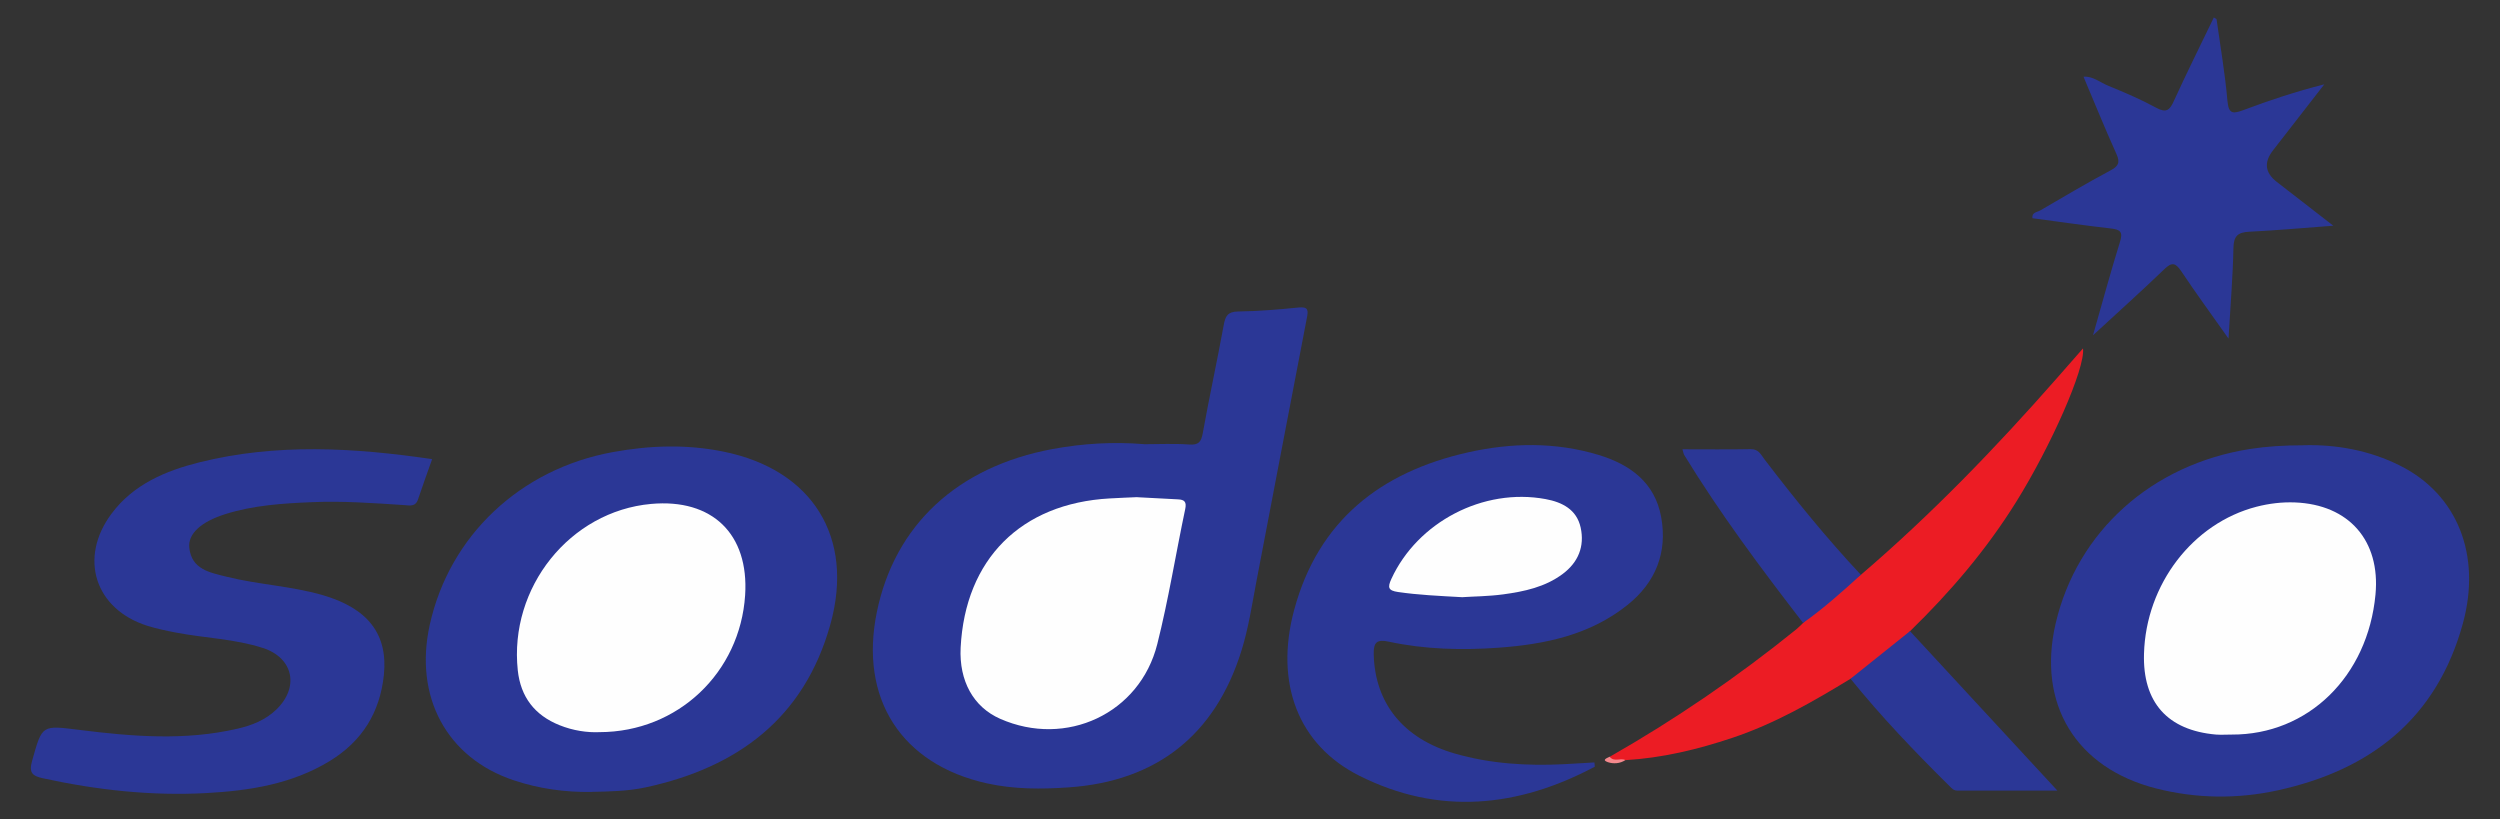 <?xml version="1.0" encoding="UTF-8"?><svg id="Capa_1" xmlns="http://www.w3.org/2000/svg" viewBox="0 0 350 114.71"><rect x="0" y="0" width="350" height="114.71" fill="#333333" stroke="none"/><defs><style>.cls-1{fill:#f5898d;}.cls-2{fill:#ec1c24;}.cls-3{fill:#2b3796;}.cls-4{fill:#fefefe;}</style></defs><path class="cls-3" d="M160.16,62.19c2.1,0,4.21-.11,6.3,.04,1.35,.1,1.7-.35,1.93-1.6,.91-5.05,2.01-10.07,2.93-15.12,.23-1.26,.56-1.88,2.01-1.9,2.82-.04,5.65-.27,8.46-.56,1.4-.14,1.38,.41,1.17,1.47-2.37,12.29-4.71,24.58-7.06,36.87-.62,3.27-1.11,6.56-2.11,9.75-3.66,11.74-11.86,18.24-24.15,19.09-3.84,.27-7.68,.28-11.47-.56-11.99-2.66-17.9-11.87-15.41-23.99,2.51-12.21,11.31-20.35,24.62-22.82,4.23-.78,8.48-1.03,12.77-.68Z"/><path class="cls-3" d="M322.6,62.33c4.4-.11,9.09,.68,13.45,2.88,7.98,4.02,11.38,12.5,8.75,22.08-3.64,13.29-12.89,20.51-25.93,23.36-5.65,1.23-11.37,1.17-17.02-.27-11.21-2.85-16.68-11.82-14.06-23.09,3-12.9,13.46-22.27,27.2-24.43,2.38-.37,4.75-.52,7.61-.52Z"/><path class="cls-3" d="M82.83,110.87c-3.73,.06-7.37-.45-10.91-1.63-9.37-3.13-13.99-11.69-11.75-21.79,2.76-12.46,12.67-21.79,25.59-24.15,5.18-.95,10.34-1.13,15.54-.07,12.42,2.52,18.36,11.97,14.95,24.19-3.66,13.13-12.98,20.03-25.85,22.81-2.49,.54-5.03,.58-7.57,.63Z"/><path class="cls-3" d="M223.3,107.32c-10.75,5.73-21.84,6.88-32.98,1.29-8.61-4.32-11.88-13-9.14-23.21,3.36-12.51,12.12-19.33,24.35-22.07,6.07-1.36,12.22-1.47,18.27,.36,4.44,1.35,7.88,3.87,8.76,8.68,.91,4.97-.76,9.17-4.72,12.33-5.26,4.21-11.56,5.51-18.06,5.98-5.14,.37-10.3,.24-15.37-.85-1.66-.36-2.13,.11-2.09,1.79,.18,6.88,4.18,11.8,11.33,13.87,5.01,1.45,10.12,1.75,15.28,1.5,1.43-.07,2.86-.17,4.29-.25l.05,.58Z"/><path class="cls-3" d="M60.5,64.28c-.7,1.97-1.36,3.79-1.98,5.64-.36,1.08-1.2,.84-1.97,.79-4.27-.28-8.54-.59-12.82-.41-4.13,.17-8.26,.43-12.23,1.69-3.36,1.07-5.21,2.74-5,4.7,.33,3.05,2.91,3.47,5.22,4.05,4.43,1.11,9.03,1.3,13.43,2.57,6.37,1.84,9.19,5.5,8.59,11.21-.56,5.24-3.04,9.25-7.57,12.02-5.31,3.24-11.24,4.16-17.27,4.49-7.71,.42-15.34-.42-22.88-2.07-1.43-.31-2.01-.71-1.53-2.43,1.44-5.12,1.32-5,6.73-4.33,7.35,.92,14.72,1.52,22.06-.19,1.99-.46,3.87-1.2,5.39-2.66,3.27-3.13,2.41-7.25-1.86-8.63-3.95-1.28-8.13-1.38-12.18-2.16-1.35-.26-2.7-.54-4.01-.95-7.34-2.33-9.63-9.49-5.01-15.69,3.07-4.12,7.57-6.01,12.33-7.2,10.74-2.67,21.55-2.06,32.56-.44Z"/><path class="cls-3" d="M310.32,2.71c.53,3.8,1.19,7.58,1.52,11.39,.17,1.95,.83,1.83,2.27,1.3,3.64-1.36,7.33-2.6,11.29-3.59-2.39,3.08-4.78,6.17-7.18,9.24q-1.94,2.49,.51,4.4c2.49,1.94,4.99,3.88,7.93,6.15-4.28,.32-8.01,.66-11.75,.84-1.6,.08-2.2,.58-2.23,2.28-.08,4.04-.42,8.07-.69,12.68-2.42-3.43-4.58-6.38-6.61-9.42-.8-1.2-1.32-1.32-2.39-.28-3.1,2.99-6.32,5.87-9.97,9.24,1.37-4.79,2.49-8.96,3.78-13.08,.44-1.4,.04-1.72-1.26-1.87-3.67-.42-7.32-.95-11-1.44-.12-.83,.66-.84,1.08-1.08,3.25-1.9,6.49-3.81,9.81-5.59,1.1-.59,1.44-1.07,.88-2.3-1.6-3.55-3.07-7.17-4.62-10.84,1.31-.1,2.33,.81,3.47,1.27,2.27,.93,4.55,1.9,6.7,3.07,1.43,.78,1.9,.35,2.49-.96,1.79-3.93,3.72-7.79,5.59-11.68l.39,.26Z"/><path class="cls-2" d="M259.07,95.03c-5.28,3.22-10.64,6.3-16.55,8.27-4.87,1.63-9.83,2.82-14.97,3.12-.77,.05-1.67,.67-2.19-.47,9.2-5.24,17.9-11.2,26.13-17.85,.33-.27,.63-.59,.94-.88,2.33-2.7,4.95-5.03,8.1-6.75,9.87-8.45,18.87-17.77,27.44-27.53,1.18-1.34,2.36-2.68,3.65-4.16,.36,2.74-4.52,13.74-9.37,21.51-4.16,6.68-9.22,12.61-14.85,18.08-2.14,3.01-5.07,5.05-8.33,6.67Z"/><path class="cls-3" d="M259.07,95.03c2.78-2.22,5.55-4.44,8.33-6.67,6.78,7.34,13.56,14.67,20.63,22.32-4.87,0-9.45,0-14.03,0-.5,0-.78-.34-1.08-.64-4.85-4.79-9.55-9.71-13.84-15.01Z"/><path class="cls-3" d="M260.53,80.46c-2.6,2.37-5.22,4.71-8.1,6.75-5.87-7.61-11.62-15.3-16.64-23.51-.1-.17-.12-.39-.25-.8,3.26,0,6.41,.04,9.56-.02,1.13-.02,1.45,.81,1.95,1.46,4.26,5.57,8.67,11.01,13.47,16.13Z"/><path class="cls-1" d="M225.36,105.94c.59,.79,1.5,.13,2.19,.47-.76,.52-1.71,.54-2.43,.3-.96-.32-.13-.58,.24-.77Z"/><path class="cls-4" d="M159.22,69.61c2.08,.11,3.89,.21,5.7,.3,.92,.04,1.22,.36,1.01,1.36-1.33,6.3-2.34,12.67-3.91,18.9-2.44,9.74-12.77,14.53-22,10.46-3.74-1.65-5.76-5.29-5.53-9.96,.63-12.38,8.44-20.2,20.87-20.89,1.37-.08,2.75-.13,3.85-.18Z"/><path class="cls-4" d="M312.42,102.84c-.72,0-1.45,.05-2.17,0-6.8-.59-10.29-4.51-10.09-11.32,.27-9.71,6.82-18.27,15.76-20.58,1.76-.45,3.55-.67,5.38-.6,7.55,.3,11.97,5.35,11.27,12.88-1.07,11.48-9.44,19.67-20.14,19.62Z"/><path class="cls-4" d="M83.94,102.5c-1.72,.08-3.72-.21-5.62-.98-3.46-1.39-5.43-3.94-5.83-7.67-1.24-11.6,7.3-22.27,18.66-23.3,8.57-.78,13.72,4.22,13.17,12.77-.7,10.83-9.41,19.16-20.38,19.18Z"/><path class="cls-4" d="M204.78,83.61c-3.44-.19-6.26-.32-9.06-.73-1.37-.2-1.48-.63-.93-1.83,3.66-7.96,12.87-12.79,21.58-11.18,2.33,.43,4.36,1.45,4.92,3.98,.58,2.64-.33,4.87-2.51,6.5-2.46,1.84-5.38,2.46-8.33,2.86-2.08,.28-4.19,.29-5.67,.39Z"/></svg>